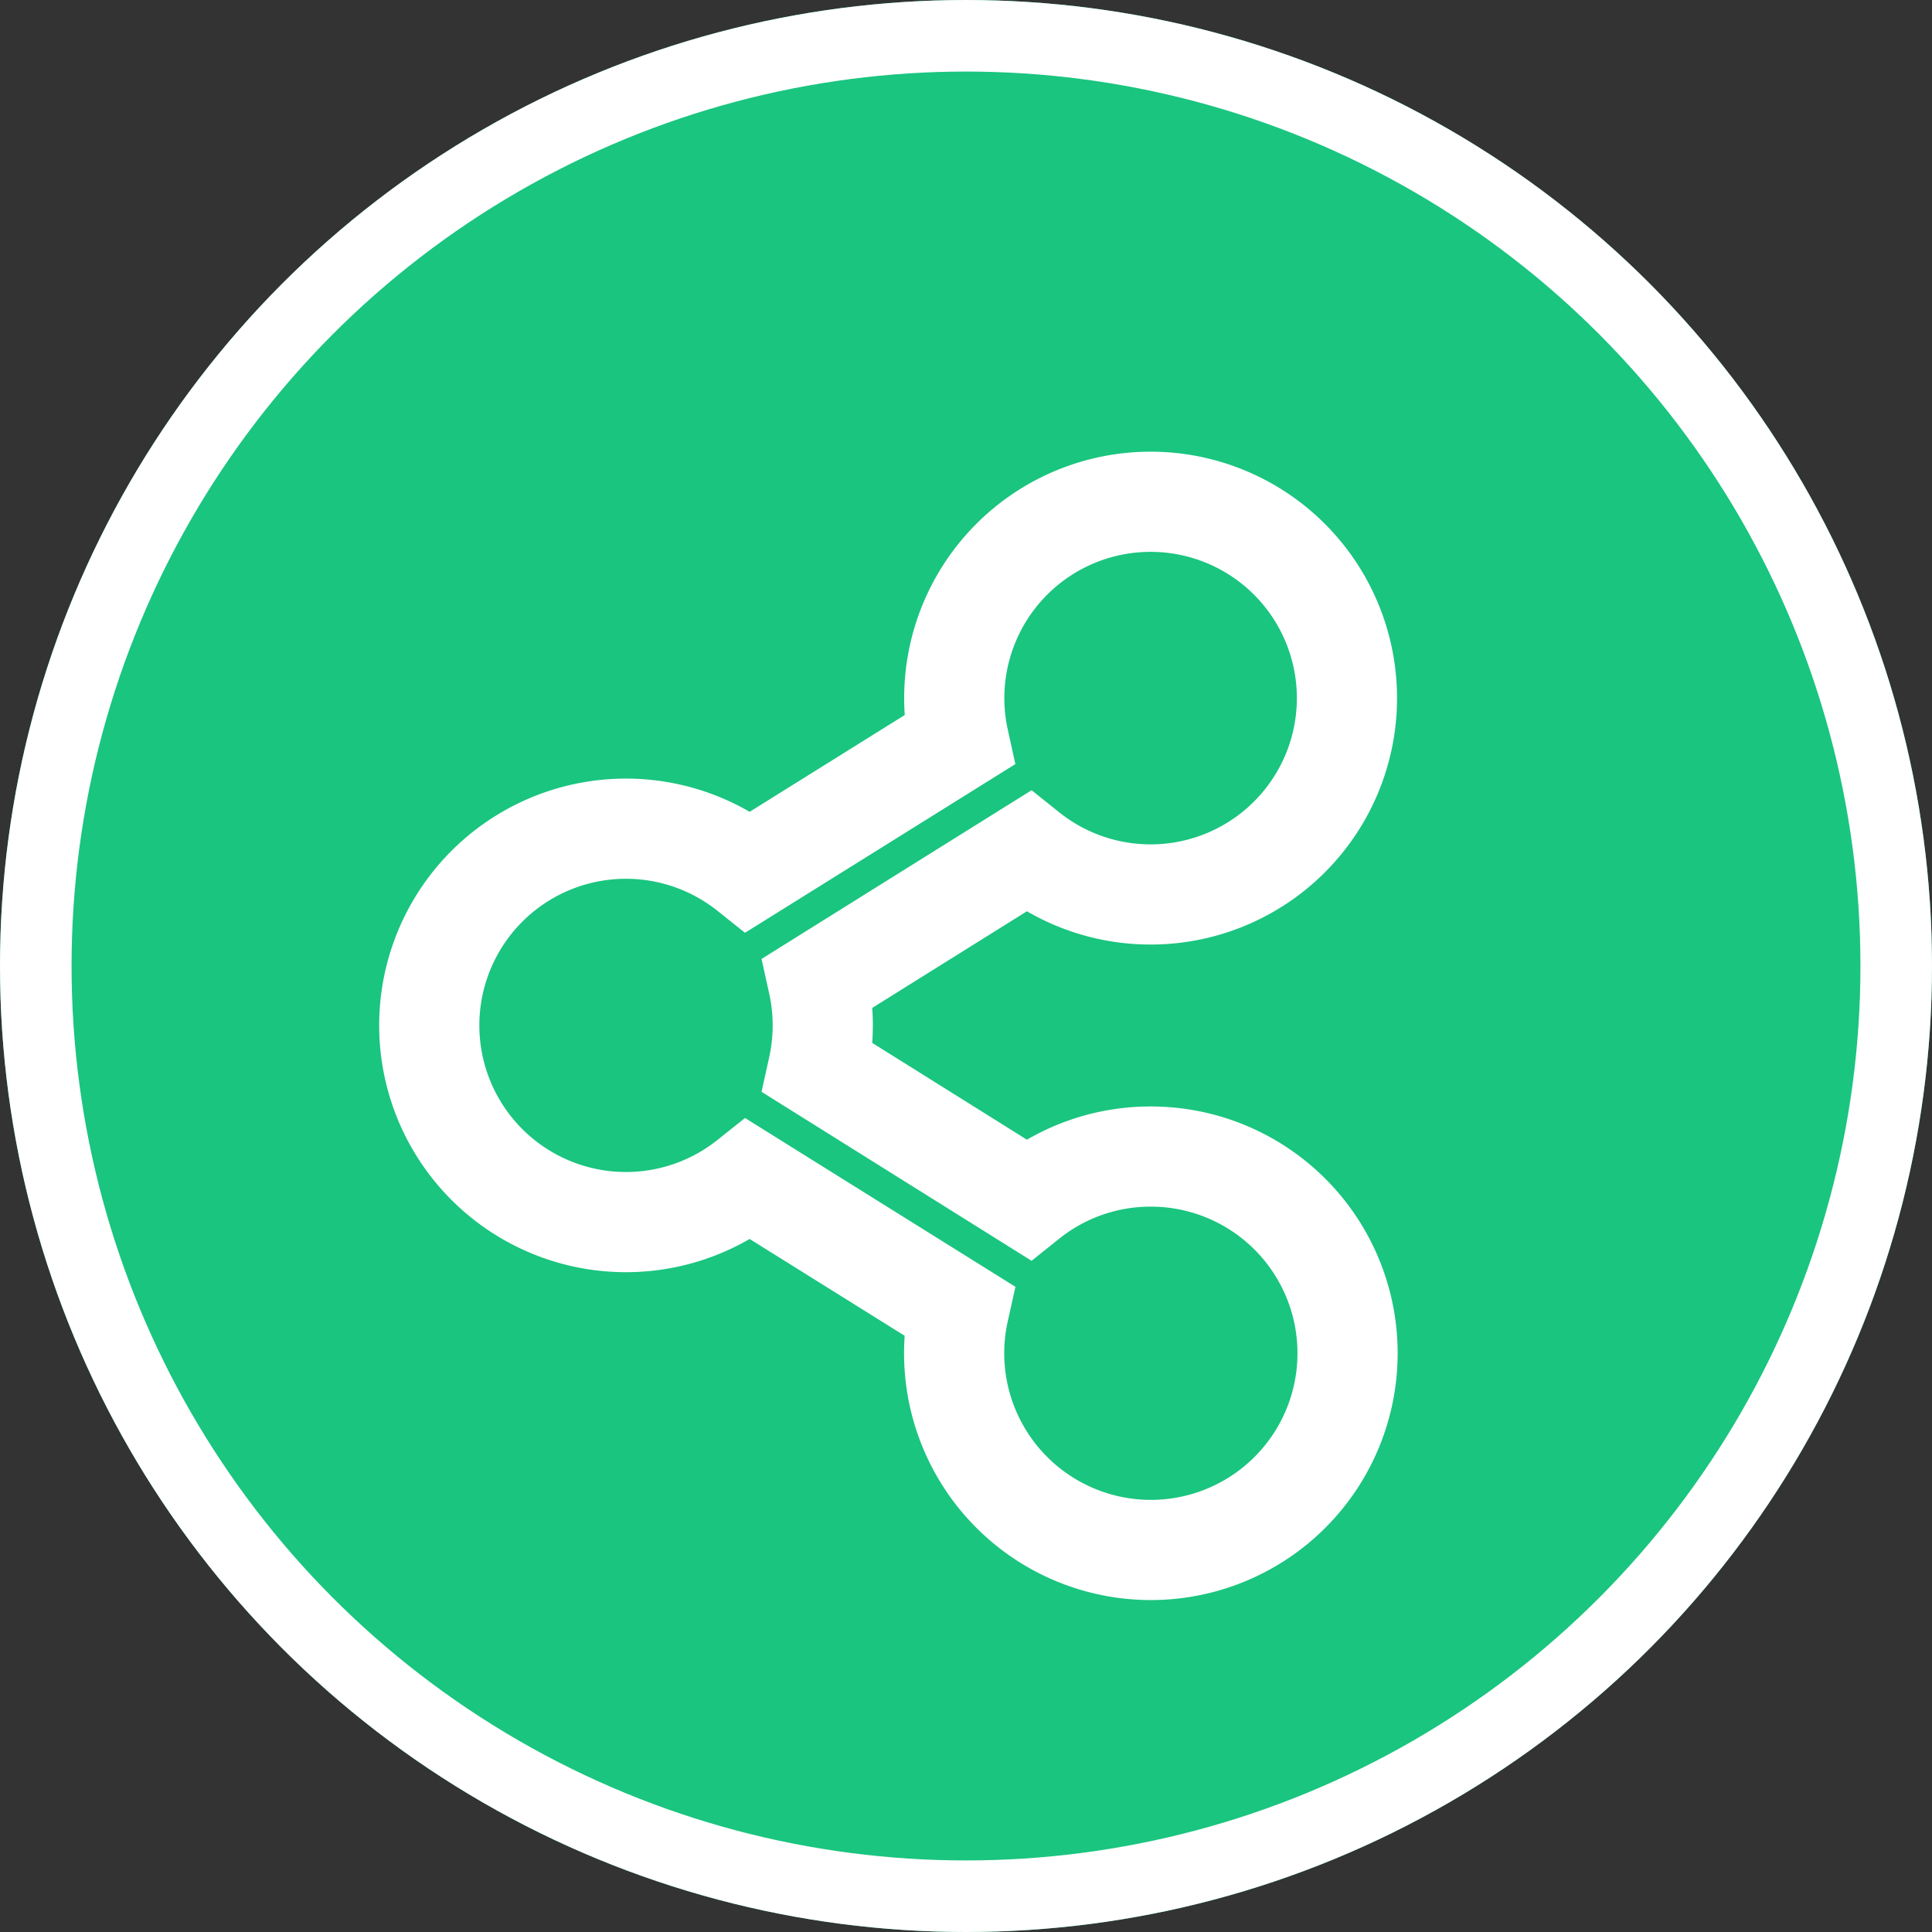 <svg xmlns="http://www.w3.org/2000/svg" width="27" height="27" viewBox="0 0 27 27">
  <rect x="0" y="0" width="27" height="27" fill="#333333" stroke="none"/>
  <g id="Group_7361" data-name="Group 7361" transform="translate(-32 -438)">
    <g id="Group_6575" data-name="Group 6575" transform="translate(33 438.229)">
      <g id="Ellipse_495" data-name="Ellipse 495" transform="translate(-1 -0.229)" fill="#1ac57f" stroke="#fff" stroke-width="1">
        <circle cx="13.5" cy="13.5" r="13.5" stroke="none"/>
        <circle cx="13.5" cy="13.5" r="13" fill="none"/>
      </g>
    </g>
    <path id="Icon_awesome-share-alt" data-name="Icon awesome-share-alt" d="M10.079,9.163a2.737,2.737,0,0,0-1.712.6L5.433,7.927a2.765,2.765,0,0,0,0-1.194L8.367,4.9A2.744,2.744,0,1,0,7.4,3.346L4.461,5.18a2.749,2.749,0,1,0,0,4.3L7.4,11.315a2.749,2.749,0,1,0,2.684-2.152Z" transform="translate(38 445)" fill="rgba(255,255,255,0)" stroke="#fff" stroke-width="1.4"/>
  </g>
</svg>
